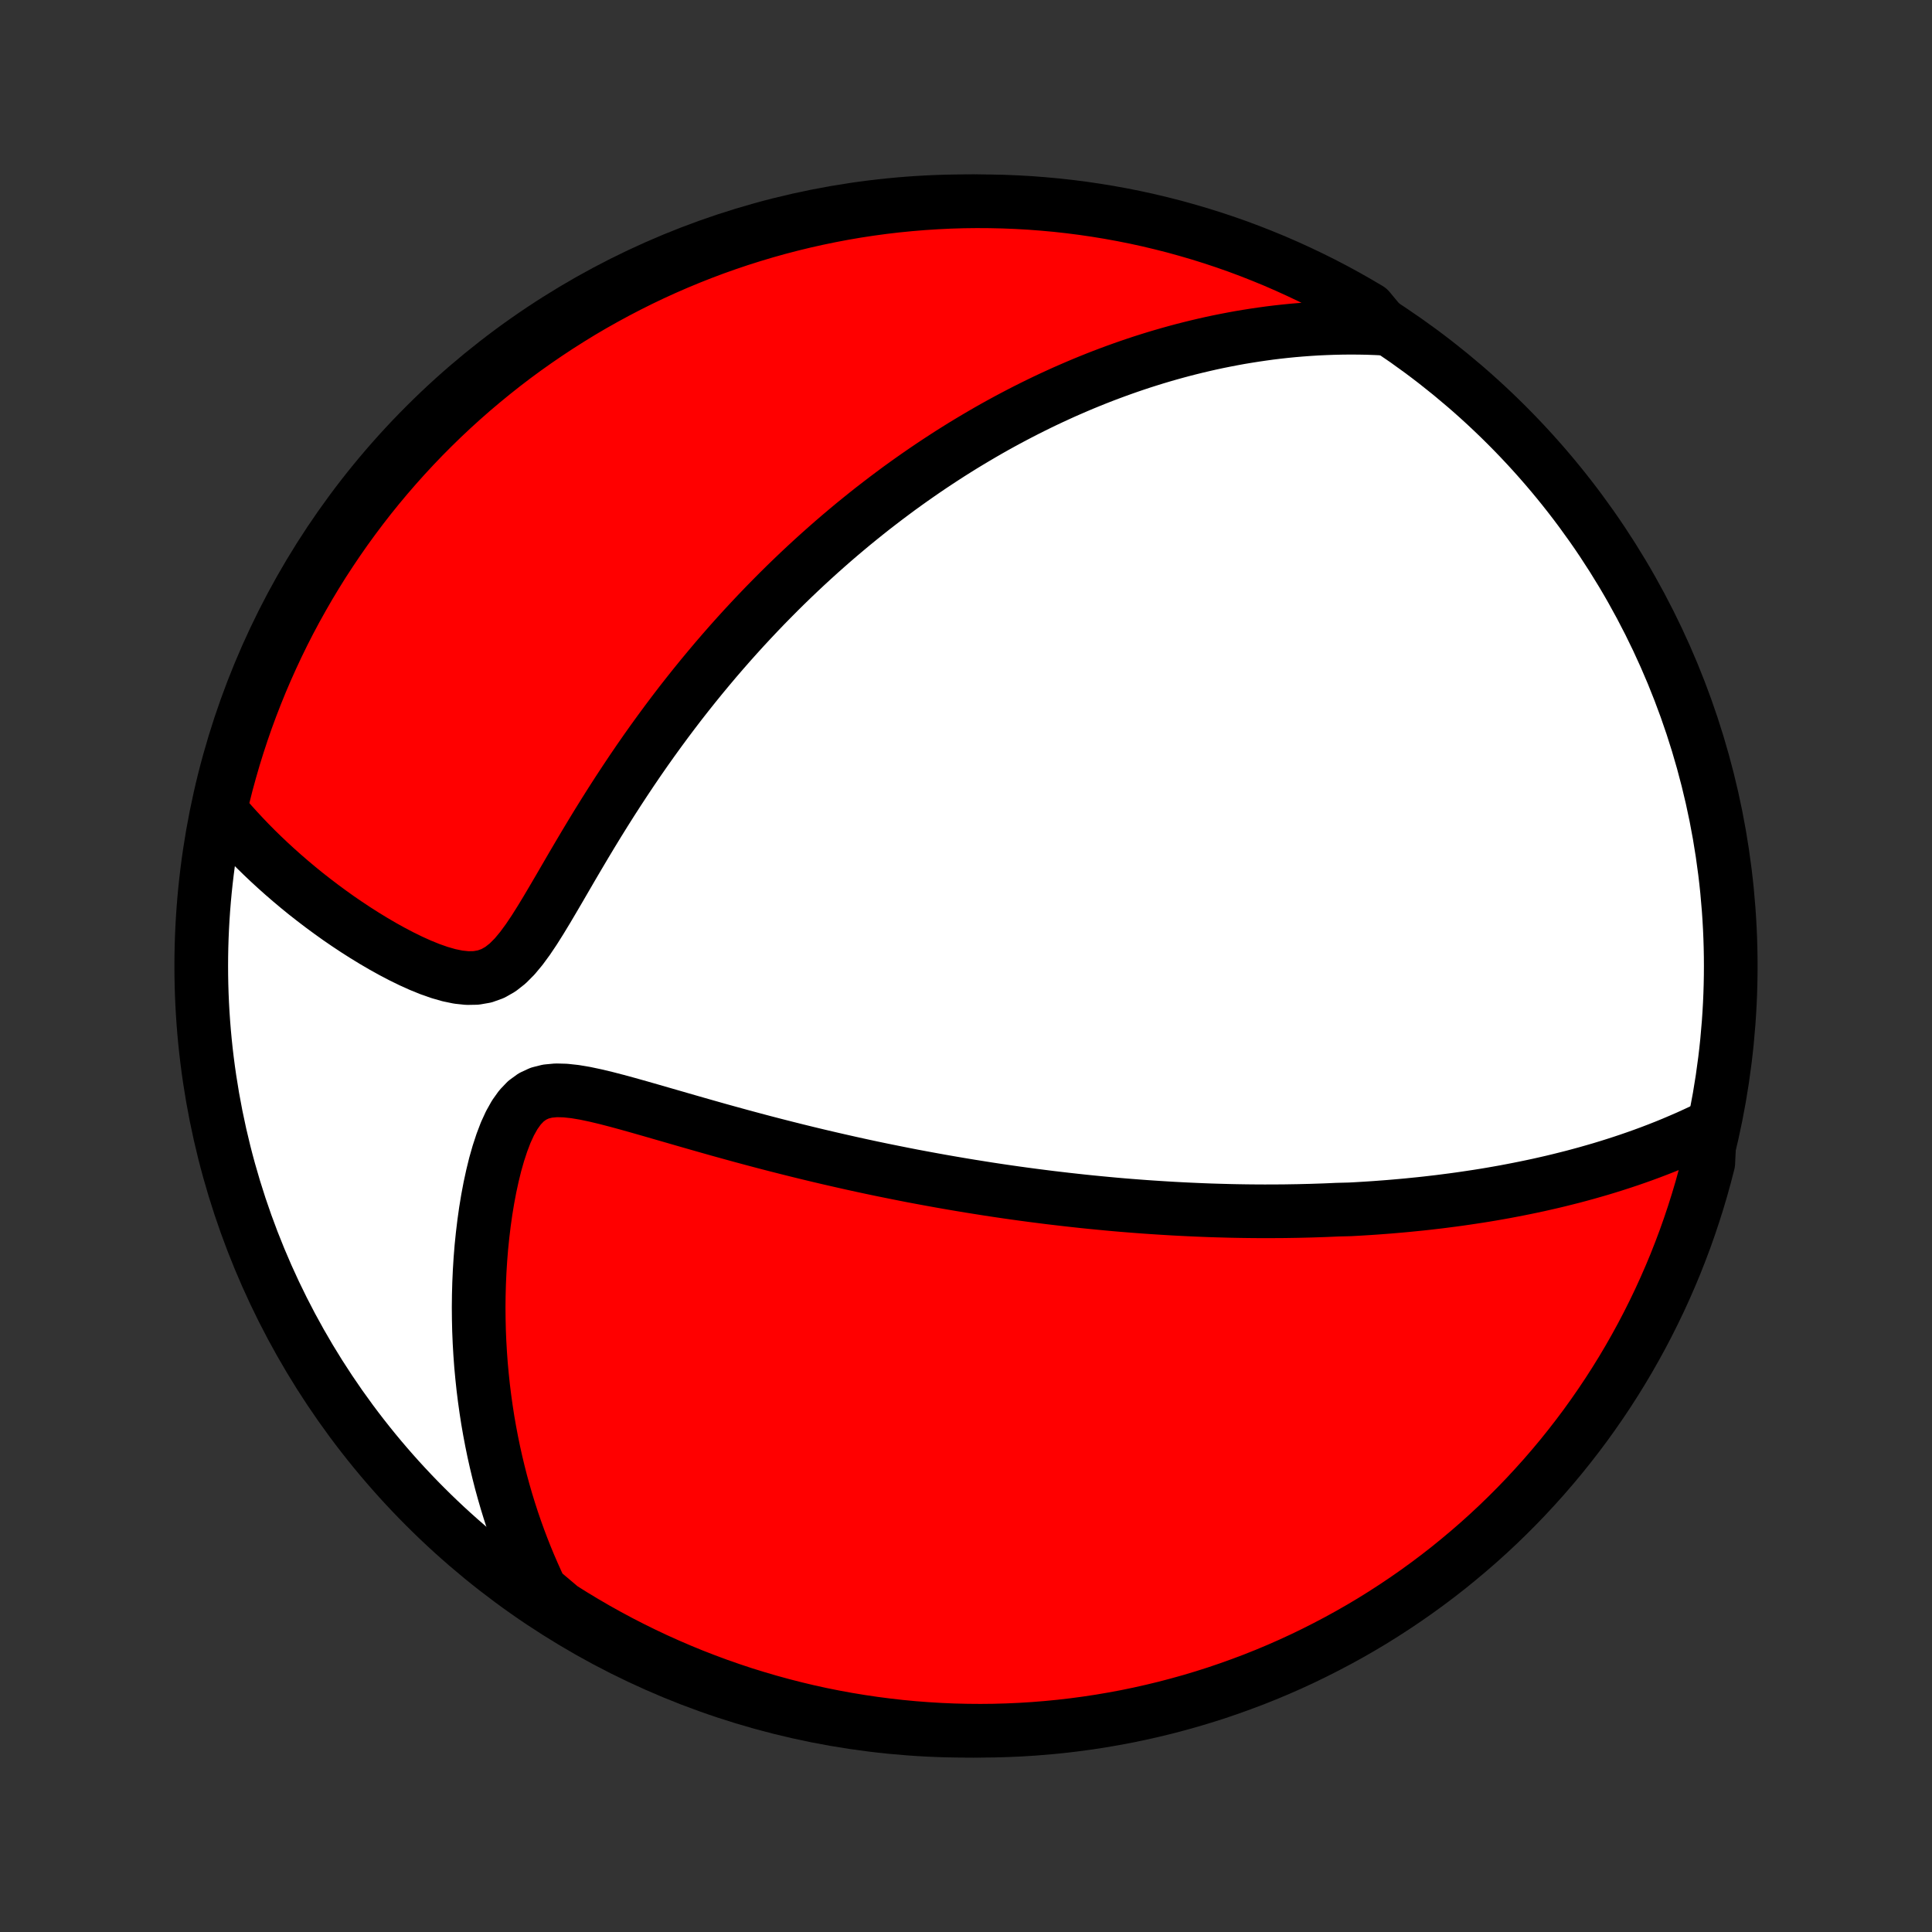 <?xml version="1.0" encoding="utf-8" standalone="no"?>
<!DOCTYPE svg PUBLIC "-//W3C//DTD SVG 1.1//EN"
  "http://www.w3.org/Graphics/SVG/1.1/DTD/svg11.dtd">
<!-- Created with matplotlib (http://matplotlib.org/) -->
<svg height="72pt" version="1.1" viewBox="0 0 72 72" width="72pt" xmlns="http://www.w3.org/2000/svg" xmlns:xlink="http://www.w3.org/1999/xlink">
 <rect x="0" y="0" width="72" height="72" fill="#333333" stroke="none"/>
 <defs>
  <style type="text/css">
*{stroke-linecap:butt;stroke-linejoin:round;}
  </style>
 </defs>
 <g id="figure_1">
  <g id="patch_1">
   <path d="
M0 72
L72 72
L72 0
L0 0
z
" style="fill:none;"/>
  </g>
  <g id="axes_1">
   <g id="PatchCollection_1">
    <defs>
     <path d="
M36 -7.5
C43.558 -7.5 50.808 -10.503 56.153 -15.848
C61.497 -21.192 64.5 -28.442 64.5 -36
C64.5 -43.558 61.497 -50.808 56.153 -56.153
C50.808 -61.497 43.558 -64.5 36 -64.5
C28.442 -64.5 21.192 -61.497 15.848 -56.153
C10.503 -50.808 7.5 -43.558 7.5 -36
C7.5 -28.442 10.503 -21.192 15.848 -15.848
C21.192 -10.503 28.442 -7.5 36 -7.5
z
" id="C0_0_a811fe30f3"/>
     <path d="
M63.725 -30.014
L63.446 -29.878
L63.168 -29.748
L62.891 -29.622
L62.614 -29.502
L62.339 -29.385
L62.065 -29.273
L61.791 -29.165
L61.519 -29.061
L61.248 -28.961
L60.979 -28.865
L60.71 -28.772
L60.443 -28.683
L60.177 -28.597
L59.912 -28.514
L59.649 -28.434
L59.386 -28.358
L59.126 -28.284
L58.866 -28.213
L58.608 -28.144
L58.35 -28.079
L58.094 -28.015
L57.84 -27.954
L57.586 -27.896
L57.334 -27.839
L57.082 -27.785
L56.832 -27.733
L56.582 -27.683
L56.334 -27.635
L56.087 -27.588
L55.84 -27.544
L55.594 -27.501
L55.35 -27.46
L55.106 -27.421
L54.862 -27.384
L54.62 -27.348
L54.378 -27.313
L54.136 -27.28
L53.895 -27.249
L53.655 -27.218
L53.415 -27.19
L53.175 -27.162
L52.936 -27.136
L52.697 -27.112
L52.459 -27.088
L52.22 -27.066
L51.981 -27.045
L51.743 -27.025
L51.505 -27.007
L51.266 -26.989
L51.028 -26.973
L50.789 -26.958
L50.55 -26.944
L50.31 -26.931
L49.831 -26.919
L49.59 -26.908
L49.349 -26.898
L49.107 -26.89
L48.865 -26.882
L48.622 -26.876
L48.378 -26.87
L48.133 -26.866
L47.888 -26.862
L47.641 -26.86
L47.394 -26.859
L47.145 -26.858
L46.895 -26.859
L46.644 -26.861
L46.391 -26.864
L46.137 -26.868
L45.882 -26.873
L45.625 -26.88
L45.366 -26.887
L45.106 -26.895
L44.844 -26.905
L44.581 -26.916
L44.315 -26.928
L44.047 -26.941
L43.778 -26.955
L43.506 -26.971
L43.232 -26.988
L42.956 -27.006
L42.677 -27.025
L42.396 -27.046
L42.113 -27.068
L41.827 -27.091
L41.538 -27.116
L41.247 -27.143
L40.953 -27.171
L40.655 -27.2
L40.355 -27.231
L40.052 -27.264
L39.746 -27.298
L39.437 -27.334
L39.124 -27.371
L38.808 -27.411
L38.488 -27.452
L38.166 -27.495
L37.839 -27.54
L37.509 -27.587
L37.176 -27.636
L36.839 -27.687
L36.498 -27.741
L36.153 -27.796
L35.804 -27.854
L35.452 -27.914
L35.096 -27.976
L34.736 -28.041
L34.372 -28.108
L34.004 -28.177
L33.632 -28.25
L33.257 -28.325
L32.877 -28.402
L32.494 -28.482
L32.107 -28.565
L31.716 -28.651
L31.322 -28.74
L30.924 -28.831
L30.523 -28.925
L30.119 -29.022
L29.711 -29.122
L29.3 -29.225
L28.887 -29.33
L28.471 -29.438
L28.053 -29.549
L27.633 -29.662
L27.211 -29.778
L26.788 -29.895
L26.364 -30.015
L25.939 -30.136
L25.514 -30.258
L25.089 -30.381
L24.665 -30.503
L24.243 -30.625
L23.823 -30.745
L23.407 -30.862
L22.995 -30.974
L22.59 -31.079
L22.192 -31.174
L21.804 -31.256
L21.428 -31.319
L21.068 -31.358
L20.727 -31.367
L20.407 -31.337
L20.112 -31.263
L19.843 -31.138
L19.599 -30.96
L19.38 -30.731
L19.183 -30.455
L19.006 -30.139
L18.846 -29.791
L18.703 -29.415
L18.573 -29.019
L18.456 -28.608
L18.352 -28.184
L18.258 -27.751
L18.175 -27.311
L18.102 -26.867
L18.039 -26.419
L17.985 -25.97
L17.939 -25.52
L17.903 -25.07
L17.875 -24.621
L17.855 -24.174
L17.843 -23.729
L17.838 -23.286
L17.842 -22.846
L17.852 -22.41
L17.87 -21.978
L17.895 -21.549
L17.926 -21.125
L17.965 -20.705
L18.009 -20.29
L18.06 -19.88
L18.117 -19.474
L18.179 -19.073
L18.248 -18.677
L18.322 -18.287
L18.401 -17.902
L18.486 -17.521
L18.576 -17.146
L18.67 -16.776
L18.77 -16.412
L18.874 -16.052
L18.983 -15.698
L19.096 -15.349
L19.214 -15.005
L19.336 -14.666
L19.462 -14.332
L19.592 -14.003
L19.726 -13.679
L19.864 -13.36
L20.005 -13.045
L20.15 -12.735
L20.512 -12.43
L20.931 -12.076
L21.356 -11.809
L21.785 -11.55
L22.218 -11.298
L22.656 -11.054
L23.097 -10.817
L23.543 -10.588
L23.992 -10.367
L24.445 -10.153
L24.901 -9.948
L25.361 -9.75
L25.824 -9.56
L26.29 -9.379
L26.759 -9.205
L27.231 -9.04
L27.706 -8.882
L28.183 -8.734
L28.663 -8.593
L29.144 -8.461
L29.628 -8.337
L30.114 -8.221
L30.601 -8.114
L31.091 -8.016
L31.581 -7.926
L32.073 -7.845
L32.567 -7.772
L33.061 -7.708
L33.556 -7.652
L34.052 -7.605
L34.549 -7.567
L35.045 -7.537
L35.543 -7.516
L36.04 -7.504
L36.538 -7.5
L37.035 -7.505
L37.532 -7.519
L38.028 -7.541
L38.524 -7.572
L39.019 -7.612
L39.513 -7.66
L40.006 -7.717
L40.498 -7.783
L40.989 -7.857
L41.477 -7.94
L41.965 -8.031
L42.45 -8.131
L42.934 -8.24
L43.415 -8.356
L43.894 -8.482
L44.371 -8.615
L44.845 -8.757
L45.317 -8.907
L45.785 -9.066
L46.251 -9.233
L46.714 -9.407
L47.173 -9.59
L47.629 -9.781
L48.081 -9.98
L48.53 -10.187
L48.974 -10.402
L49.415 -10.625
L49.852 -10.855
L50.285 -11.093
L50.713 -11.338
L51.137 -11.591
L51.556 -11.852
L51.97 -12.12
L52.38 -12.395
L52.784 -12.677
L53.184 -12.967
L53.578 -13.263
L53.967 -13.566
L54.35 -13.877
L54.728 -14.194
L55.1 -14.517
L55.466 -14.847
L55.827 -15.184
L56.181 -15.527
L56.529 -15.876
L56.871 -16.231
L57.206 -16.593
L57.536 -16.96
L57.858 -17.333
L58.174 -17.711
L58.483 -18.096
L58.785 -18.485
L59.081 -18.88
L59.369 -19.281
L59.65 -19.686
L59.924 -20.096
L60.191 -20.512
L60.45 -20.931
L60.702 -21.356
L60.946 -21.785
L61.183 -22.218
L61.412 -22.656
L61.633 -23.097
L61.847 -23.543
L62.052 -23.992
L62.25 -24.445
L62.44 -24.901
L62.621 -25.361
L62.795 -25.824
L62.96 -26.29
L63.117 -26.759
L63.266 -27.231
L63.407 -27.706
L63.539 -28.183
L63.663 -28.663
z
" id="C0_1_93174fb32e"/>
     <path d="
M51.623 -59.751
L51.292 -59.767
L50.965 -59.779
L50.642 -59.785
L50.323 -59.787
L50.008 -59.784
L49.696 -59.777
L49.388 -59.766
L49.083 -59.752
L48.781 -59.733
L48.483 -59.711
L48.188 -59.686
L47.896 -59.657
L47.607 -59.625
L47.321 -59.59
L47.038 -59.551
L46.757 -59.51
L46.479 -59.466
L46.203 -59.42
L45.93 -59.37
L45.66 -59.318
L45.391 -59.264
L45.125 -59.207
L44.861 -59.147
L44.598 -59.085
L44.338 -59.021
L44.08 -58.955
L43.823 -58.886
L43.568 -58.815
L43.315 -58.742
L43.063 -58.667
L42.812 -58.589
L42.563 -58.51
L42.316 -58.428
L42.069 -58.344
L41.824 -58.258
L41.58 -58.17
L41.337 -58.08
L41.095 -57.988
L40.854 -57.894
L40.613 -57.797
L40.374 -57.699
L40.135 -57.598
L39.897 -57.495
L39.659 -57.391
L39.422 -57.283
L39.185 -57.174
L38.949 -57.063
L38.713 -56.949
L38.478 -56.833
L38.242 -56.715
L38.007 -56.594
L37.772 -56.471
L37.537 -56.346
L37.302 -56.218
L37.067 -56.088
L36.832 -55.955
L36.597 -55.819
L36.362 -55.681
L36.126 -55.54
L35.89 -55.397
L35.654 -55.25
L35.417 -55.101
L35.18 -54.948
L34.943 -54.793
L34.705 -54.635
L34.466 -54.473
L34.227 -54.308
L33.987 -54.14
L33.747 -53.969
L33.505 -53.794
L33.264 -53.615
L33.021 -53.433
L32.778 -53.247
L32.533 -53.058
L32.288 -52.864
L32.042 -52.666
L31.795 -52.465
L31.548 -52.259
L31.299 -52.049
L31.049 -51.834
L30.799 -51.615
L30.548 -51.392
L30.295 -51.163
L30.042 -50.93
L29.788 -50.692
L29.533 -50.449
L29.277 -50.201
L29.02 -49.947
L28.763 -49.688
L28.504 -49.424
L28.245 -49.154
L27.986 -48.879
L27.725 -48.598
L27.464 -48.311
L27.203 -48.019
L26.941 -47.72
L26.679 -47.416
L26.417 -47.105
L26.154 -46.788
L25.892 -46.466
L25.63 -46.137
L25.367 -45.802
L25.106 -45.461
L24.844 -45.113
L24.584 -44.76
L24.324 -44.401
L24.065 -44.036
L23.807 -43.665
L23.551 -43.289
L23.296 -42.907
L23.042 -42.52
L22.79 -42.129
L22.54 -41.733
L22.292 -41.334
L22.046 -40.931
L21.802 -40.525
L21.561 -40.118
L21.321 -39.71
L21.084 -39.302
L20.848 -38.896
L20.613 -38.495
L20.379 -38.099
L20.145 -37.713
L19.91 -37.34
L19.672 -36.986
L19.429 -36.655
L19.18 -36.356
L18.92 -36.095
L18.648 -35.881
L18.362 -35.719
L18.06 -35.611
L17.744 -35.556
L17.415 -35.55
L17.076 -35.586
L16.729 -35.658
L16.377 -35.759
L16.022 -35.884
L15.667 -36.028
L15.312 -36.188
L14.959 -36.361
L14.61 -36.544
L14.264 -36.736
L13.922 -36.936
L13.585 -37.142
L13.254 -37.353
L12.928 -37.569
L12.609 -37.788
L12.296 -38.012
L11.989 -38.238
L11.689 -38.467
L11.395 -38.697
L11.109 -38.93
L10.829 -39.165
L10.556 -39.401
L10.29 -39.638
L10.031 -39.876
L9.779 -40.115
L9.534 -40.354
L9.296 -40.595
L9.065 -40.836
L8.841 -41.077
L8.623 -41.318
L8.412 -41.56
L8.207 -41.802
L8.322 -42.31
L8.444 -42.794
L8.576 -43.276
L8.715 -43.756
L8.863 -44.233
L9.019 -44.708
L9.183 -45.181
L9.356 -45.65
L9.537 -46.117
L9.725 -46.58
L9.922 -47.04
L10.127 -47.497
L10.339 -47.95
L10.559 -48.4
L10.787 -48.846
L11.023 -49.288
L11.267 -49.726
L11.517 -50.16
L11.776 -50.59
L12.041 -51.015
L12.315 -51.435
L12.595 -51.851
L12.882 -52.262
L13.177 -52.668
L13.478 -53.069
L13.786 -53.465
L14.101 -53.855
L14.423 -54.24
L14.751 -54.619
L15.086 -54.993
L15.427 -55.361
L15.774 -55.723
L16.128 -56.079
L16.487 -56.429
L16.853 -56.773
L17.224 -57.11
L17.601 -57.441
L17.984 -57.765
L18.372 -58.083
L18.765 -58.394
L19.164 -58.699
L19.568 -58.996
L19.977 -59.286
L20.391 -59.569
L20.809 -59.845
L21.233 -60.114
L21.66 -60.376
L22.092 -60.63
L22.529 -60.876
L22.969 -61.115
L23.413 -61.346
L23.861 -61.57
L24.313 -61.786
L24.769 -61.994
L25.228 -62.194
L25.69 -62.386
L26.155 -62.57
L26.623 -62.746
L27.094 -62.913
L27.568 -63.073
L28.045 -63.224
L28.523 -63.367
L29.005 -63.502
L29.488 -63.628
L29.973 -63.746
L30.46 -63.855
L30.949 -63.956
L31.439 -64.049
L31.931 -64.133
L32.424 -64.208
L32.918 -64.275
L33.413 -64.333
L33.908 -64.382
L34.405 -64.423
L34.902 -64.455
L35.399 -64.479
L35.896 -64.494
L36.394 -64.5
L36.891 -64.497
L37.388 -64.486
L37.885 -64.466
L38.38 -64.438
L38.876 -64.4
L39.37 -64.355
L39.864 -64.3
L40.356 -64.237
L40.847 -64.165
L41.336 -64.085
L41.824 -63.996
L42.31 -63.899
L42.794 -63.793
L43.276 -63.678
L43.756 -63.556
L44.233 -63.424
L44.708 -63.285
L45.181 -63.137
L45.65 -62.981
L46.117 -62.817
L46.58 -62.644
L47.04 -62.463
L47.497 -62.275
L47.95 -62.078
L48.4 -61.873
L48.846 -61.661
L49.288 -61.441
L49.726 -61.213
L50.16 -60.977
L50.59 -60.733
L51.015 -60.483
z
" id="C0_2_0c25e57330"/>
    </defs>
    <g clip-path="url(#p1bffca34e9)">
     <use style="fill:#ffffff;stroke:#000000;stroke-width:2.0;" x="0.0" xlink:href="#C0_0_a811fe30f3" y="72.0"/>
    </g>
    <g clip-path="url(#p1bffca34e9)">
     <use style="fill:#ff0000;stroke:#000000;stroke-width:2.0;" x="0.0" xlink:href="#C0_1_93174fb32e" y="72.0"/>
    </g>
    <g clip-path="url(#p1bffca34e9)">
     <use style="fill:#ff0000;stroke:#000000;stroke-width:2.0;" x="0.0" xlink:href="#C0_2_0c25e57330" y="72.0"/>
    </g>
   </g>
  </g>
 </g>
 <defs>
  <clipPath id="p1bffca34e9">
   <rect height="72.0" width="72.0" x="0.0" y="0.0"/>
  </clipPath>
 </defs>
</svg>
